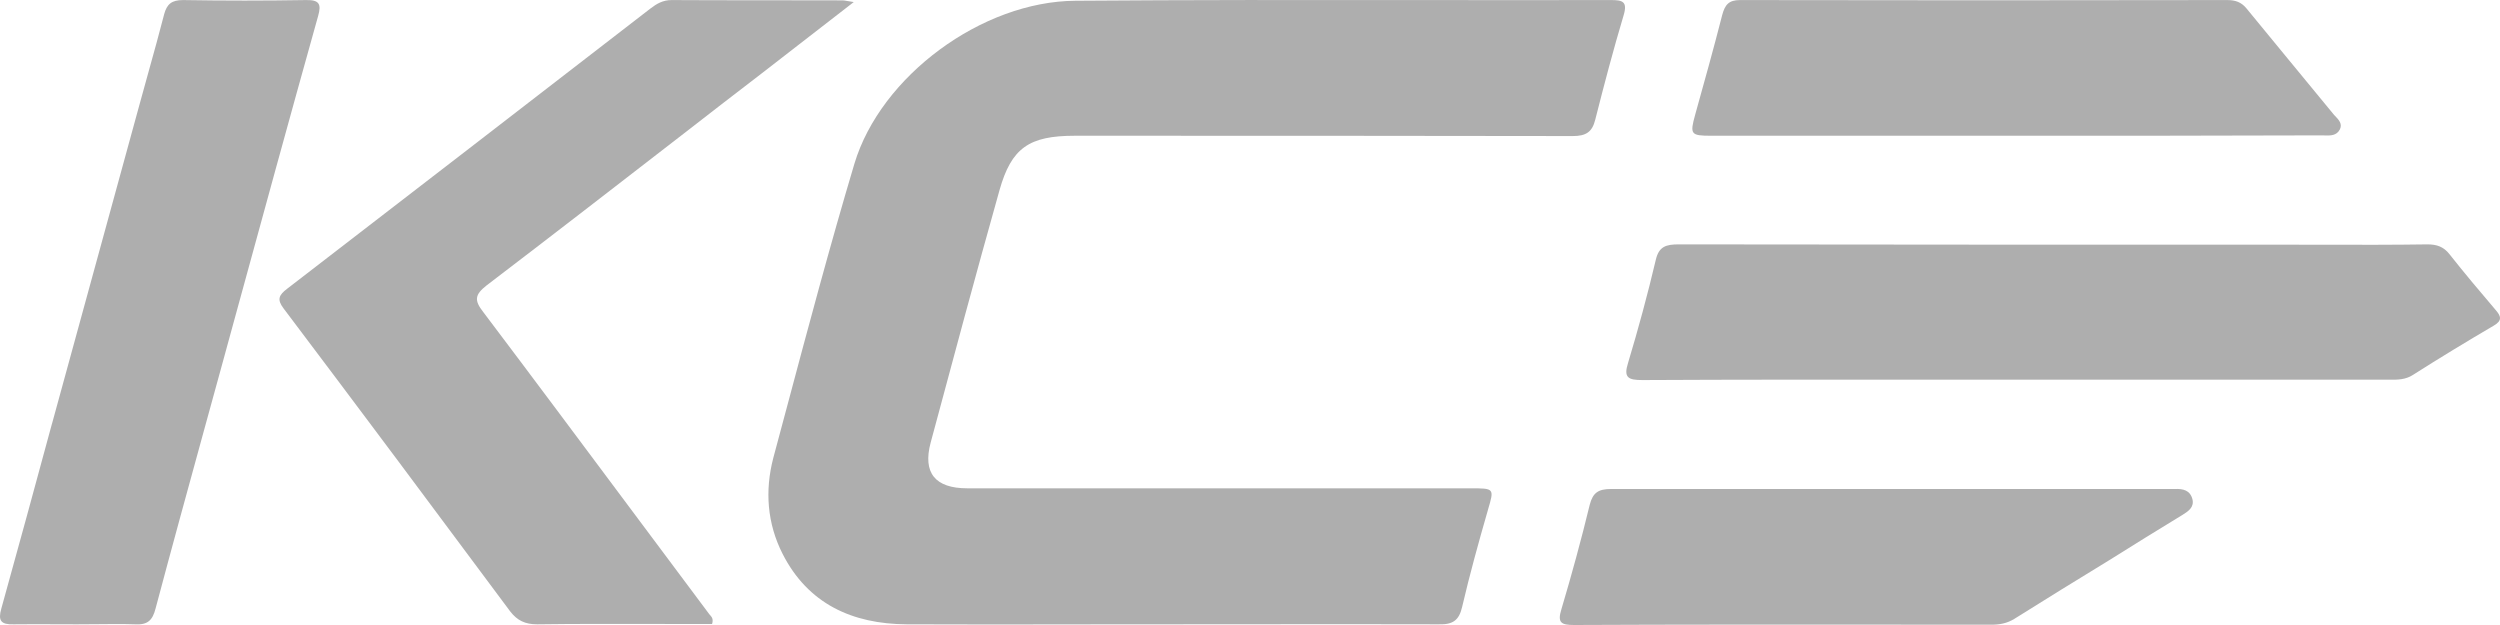 <svg width="40" height="10" viewBox="0 0 40 10" fill="none" xmlns="http://www.w3.org/2000/svg">
<path d="M17.263 9.99L17.265 9.99C17.724 9.99 18.182 9.989 18.642 9.989C19.129 9.989 19.615 9.989 20.101 9.988L20.103 9.988C21.076 9.987 22.048 9.986 23.022 9.989C23.246 9.995 23.345 9.925 23.394 9.711C23.515 9.192 23.657 8.679 23.805 8.166L23.809 8.151C23.909 7.813 23.909 7.813 23.526 7.813H15.477C14.963 7.813 14.76 7.567 14.891 7.08C15.253 5.733 15.614 4.385 15.992 3.043C16.183 2.364 16.468 2.172 17.196 2.172C19.852 2.172 22.507 2.172 25.163 2.177C25.376 2.177 25.475 2.113 25.524 1.915C25.666 1.354 25.814 0.792 25.979 0.241C26.044 0.022 25.957 0.001 25.776 0.001C24.739 0.003 23.701 0.002 22.663 0.001C20.845 -0.001 19.026 -0.002 17.207 0.012C15.713 0.022 14.092 1.215 13.67 2.621C13.279 3.932 12.927 5.252 12.575 6.572L12.574 6.575C12.507 6.825 12.44 7.076 12.373 7.326C12.236 7.85 12.274 8.374 12.521 8.861C12.926 9.658 13.632 9.984 14.508 9.989C15.428 9.993 16.345 9.992 17.263 9.99Z" fill="#AEAEAE"/>
<path d="M12.781 0.714C13.068 0.491 13.359 0.265 13.66 0.033C13.611 0.026 13.578 0.02 13.552 0.015C13.521 0.01 13.503 0.006 13.484 0.006C13.027 0.004 12.571 0.004 12.116 0.004C11.66 0.004 11.204 0.004 10.747 0.001C10.604 0.001 10.506 0.06 10.402 0.14C8.464 1.637 6.531 3.129 4.593 4.621C4.461 4.722 4.428 4.792 4.538 4.936C5.753 6.546 6.958 8.161 8.162 9.781C8.277 9.93 8.403 9.989 8.595 9.989C9.183 9.981 9.774 9.982 10.363 9.983H10.365C10.56 9.984 10.755 9.984 10.949 9.984H11.393C11.418 9.905 11.388 9.872 11.361 9.841C11.352 9.831 11.344 9.823 11.338 9.813C10.917 9.25 10.496 8.686 10.076 8.123C9.296 7.078 8.517 6.032 7.73 4.99C7.588 4.808 7.593 4.717 7.785 4.567C8.824 3.775 9.856 2.976 10.89 2.176C11.12 1.998 11.349 1.82 11.579 1.642C11.977 1.338 12.374 1.03 12.781 0.714Z" fill="#AEAEAE"/>
<path d="M32.27 6.075C31.771 6.075 31.273 6.075 30.775 6.075C29.277 6.074 27.78 6.073 26.28 6.081C26.05 6.081 25.973 6.043 26.05 5.803C26.214 5.257 26.362 4.712 26.493 4.156C26.543 3.942 26.658 3.91 26.86 3.91C30.134 3.915 33.409 3.915 36.677 3.915C36.858 3.915 37.039 3.915 37.219 3.916C37.759 3.917 38.298 3.918 38.84 3.91C38.988 3.91 39.097 3.947 39.19 4.065C39.431 4.37 39.678 4.664 39.929 4.958C40.017 5.059 40.039 5.129 39.902 5.209C39.464 5.466 39.032 5.728 38.605 6C38.486 6.076 38.363 6.076 38.234 6.075L38.21 6.075H32.27Z" fill="#AEAEAE"/>
<path d="M0.892 9.988C1.005 9.989 1.117 9.989 1.231 9.989C1.333 9.989 1.435 9.988 1.538 9.987C1.745 9.985 1.953 9.982 2.162 9.989C2.364 10 2.441 9.925 2.49 9.733C2.743 8.781 3.004 7.832 3.265 6.882C3.366 6.514 3.468 6.145 3.569 5.776L3.728 5.195C4.179 3.548 4.63 1.898 5.091 0.252C5.14 0.076 5.118 -0.004 4.899 0.001C4.242 0.012 3.585 0.012 2.928 0.001C2.747 0.001 2.671 0.065 2.627 0.226C2.549 0.531 2.464 0.834 2.38 1.137C2.329 1.322 2.277 1.506 2.227 1.691C1.762 3.389 1.297 5.083 0.833 6.776L0.831 6.781C0.563 7.77 0.295 8.754 0.021 9.738C-0.034 9.931 0.015 9.995 0.218 9.989C0.444 9.986 0.668 9.987 0.892 9.988Z" fill="#AEAEAE"/>
<path d="M32.248 2.172H27.38C27.052 2.172 27.035 2.15 27.123 1.835L27.125 1.827C27.272 1.3 27.419 0.774 27.555 0.241C27.599 0.076 27.66 0.001 27.84 0.001C30.441 0.006 33.036 0.006 35.637 0.001C35.763 0.001 35.861 0.033 35.944 0.135C36.173 0.415 36.404 0.695 36.635 0.976L36.636 0.977C36.868 1.258 37.099 1.538 37.329 1.819C37.34 1.834 37.354 1.848 37.369 1.863C37.422 1.92 37.481 1.982 37.438 2.07C37.386 2.172 37.288 2.17 37.192 2.167C37.177 2.167 37.163 2.166 37.148 2.166C35.511 2.172 33.879 2.172 32.248 2.172Z" fill="#AEAEAE"/>
<path d="M25.776 7.824C25.573 7.824 25.486 7.883 25.436 8.075C25.3 8.636 25.146 9.198 24.982 9.749C24.916 9.963 24.977 10 25.185 10C26.856 9.992 28.524 9.993 30.193 9.994C30.75 9.994 31.307 9.995 31.864 9.995C31.996 9.995 32.111 9.973 32.226 9.904C32.73 9.588 33.239 9.273 33.748 8.963C34.137 8.717 34.531 8.476 34.925 8.235C35.018 8.177 35.111 8.112 35.078 7.984C35.04 7.845 34.931 7.818 34.799 7.824H25.776Z" fill="#AEAEAE"/>
</svg>
